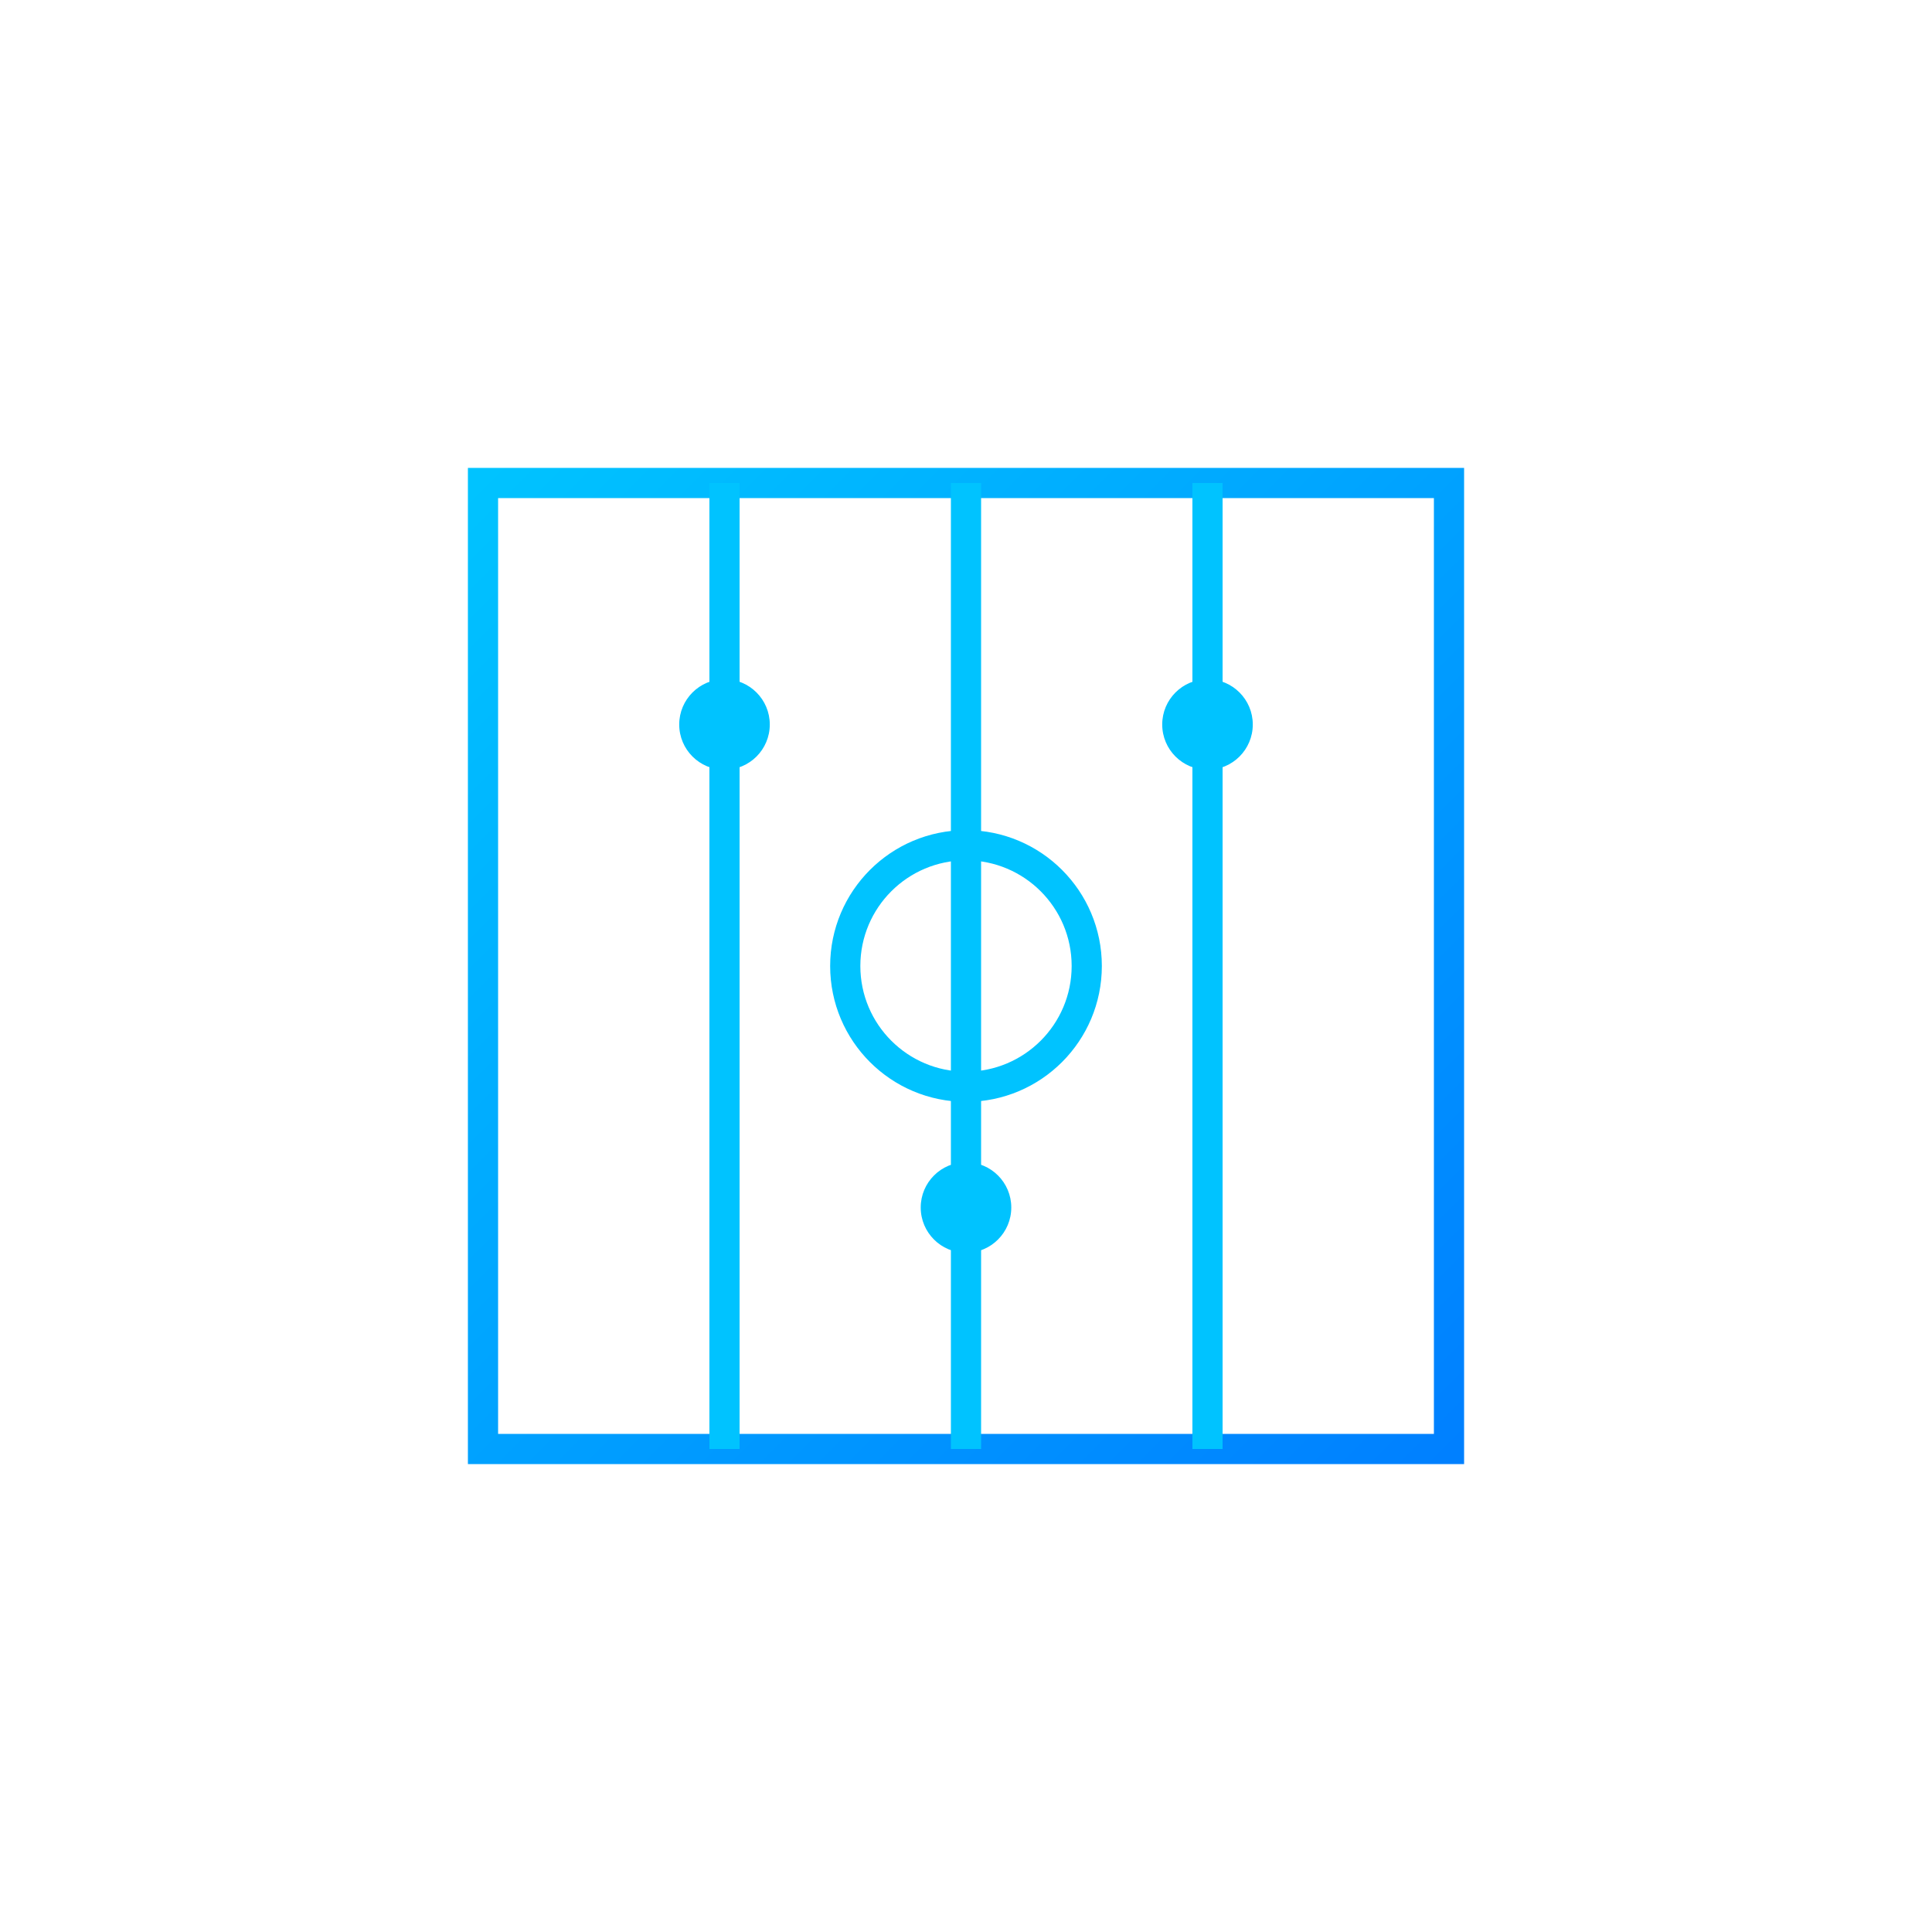 <?xml version="1.0" encoding="UTF-8"?>
<svg width="128" height="128" xmlns="http://www.w3.org/2000/svg">
    <!-- Urban/Neon Glyph -->
    <defs>
        <filter id="glow" x="-50%" y="-50%" width="200%" height="200%">
            <feGaussianBlur stdDeviation="4" result="blur"/>
            <feMerge>
                <feMergeNode in="blur"/>
                <feMergeNode in="SourceGraphic"/>
            </feMerge>
        </filter>
        <linearGradient id="neonGradient" x1="0%" y1="0%" x2="100%" y2="100%">
            <stop offset="0%" style="stop-color:#00C3FF;stop-opacity:1" />
            <stop offset="100%" style="stop-color:#0080FF;stop-opacity:1" />
        </linearGradient>
    </defs>

    <g filter="url(#glow)">
        <!-- Circuit board pattern -->
        <path d="M 32,32 L 96,32 L 96,96 L 32,96 Z" 
              fill="none"
              stroke="url(#neonGradient)"
              stroke-width="2"/>

        <!-- Data flow lines -->
        <g>
            <line x1="48" y1="32" x2="48" y2="96" 
                  stroke="#00C3FF" 
                  stroke-width="2">
                <animate attributeName="stroke-dashoffset"
                         values="64;0"
                         dur="2s"
                         repeatCount="indefinite"/>
                <animate attributeName="stroke-dasharray"
                         values="4,4;8,8"
                         dur="2s"
                         repeatCount="indefinite"/>
            </line>
            <line x1="64" y1="32" x2="64" y2="96" 
                  stroke="#00C3FF" 
                  stroke-width="2">
                <animate attributeName="stroke-dashoffset"
                         values="64;0"
                         dur="2s"
                         begin="0.33s"
                         repeatCount="indefinite"/>
                <animate attributeName="stroke-dasharray"
                         values="4,4;8,8"
                         dur="2s"
                         begin="0.33s"
                         repeatCount="indefinite"/>
            </line>
            <line x1="80" y1="32" x2="80" y2="96" 
                  stroke="#00C3FF" 
                  stroke-width="2">
                <animate attributeName="stroke-dashoffset"
                         values="64;0"
                         dur="2s"
                         begin="0.66s"
                         repeatCount="indefinite"/>
                <animate attributeName="stroke-dasharray"
                         values="4,4;8,8"
                         dur="2s"
                         begin="0.66s"
                         repeatCount="indefinite"/>
            </line>
        </g>

        <!-- Connection nodes -->
        <g>
            <circle cx="48" cy="48" r="3" fill="#00C3FF">
                <animate attributeName="opacity"
                         values="1;0.5;1"
                         dur="1s"
                         repeatCount="indefinite"/>
            </circle>
            <circle cx="80" cy="48" r="3" fill="#00C3FF">
                <animate attributeName="opacity"
                         values="1;0.5;1"
                         dur="1s"
                         begin="0.33s"
                         repeatCount="indefinite"/>
            </circle>
            <circle cx="64" cy="80" r="3" fill="#00C3FF">
                <animate attributeName="opacity"
                         values="1;0.5;1"
                         dur="1s"
                         begin="0.66s"
                         repeatCount="indefinite"/>
            </circle>
        </g>

        <!-- Central processor -->
        <circle cx="64" cy="64" r="8" 
                fill="none" 
                stroke="#00C3FF" 
                stroke-width="2">
            <animateTransform attributeName="transform"
                            type="rotate"
                            from="0 64 64"
                            to="360 64 64"
                            dur="4s"
                            repeatCount="indefinite"/>
        </circle>
    </g>
</svg>
